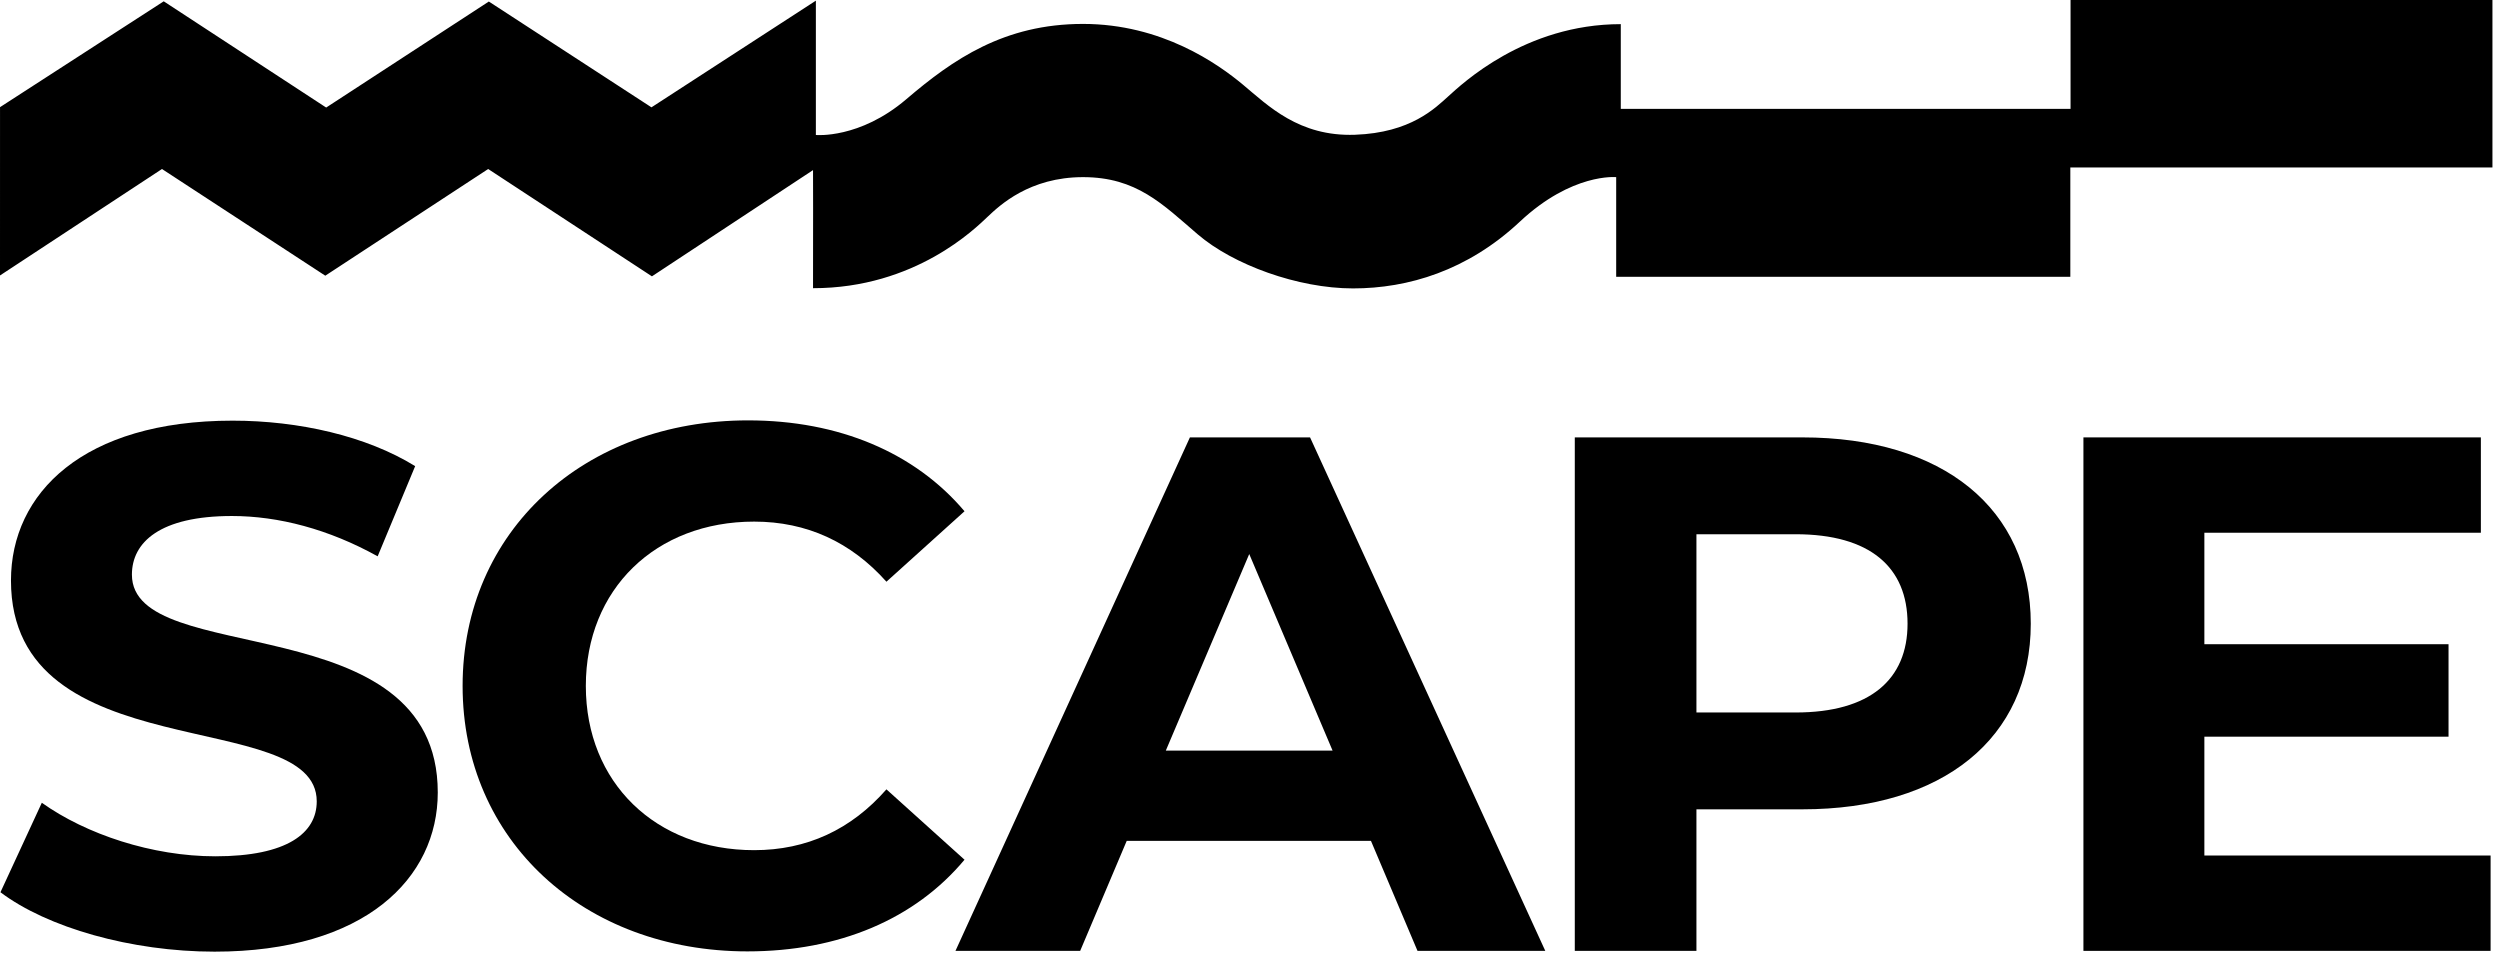 <svg width="213" height="82" viewBox="0 0 213 82" fill="none" xmlns="http://www.w3.org/2000/svg">
<path d="M18.28 81.081C31.086 81.081 37.298 74.831 37.298 67.521C37.298 51.46 11.239 57.023 11.239 48.959C11.239 46.211 13.614 43.964 19.759 43.964C23.724 43.964 28.01 45.083 32.176 47.398L35.372 39.715C31.213 37.146 25.456 35.84 19.818 35.84C7.08 35.84 0.935 42.022 0.935 49.459C0.935 65.707 26.986 60.084 26.986 68.276C26.986 70.964 24.493 72.957 18.348 72.957C12.971 72.957 7.334 71.083 3.563 68.395L0.039 76.019C4.011 79.02 11.179 81.081 18.28 81.081Z" fill="black"/>
<path d="M63.682 81.058C71.484 81.058 77.951 78.31 82.177 73.248L75.524 67.252C72.515 70.686 68.737 72.434 64.256 72.434C55.871 72.434 49.913 66.684 49.913 58.441C49.913 50.19 55.871 44.441 64.256 44.441C68.737 44.441 72.515 46.188 75.524 49.562L82.177 43.559C77.951 38.564 71.484 35.816 63.741 35.816C49.785 35.816 39.414 45.247 39.414 58.441C39.414 71.627 49.785 81.058 63.682 81.058Z" fill="black"/>
<path d="M120.771 81.014H131.658L111.617 37.266H101.38L81.406 81.014H92.031L95.996 71.643H116.806L120.771 81.014ZM99.327 63.952L106.435 47.204L113.536 63.952H99.327Z" fill="black"/>
<path d="M153.563 37.266H134.172V81.014H144.536V68.954H153.563C165.532 68.954 173.022 62.892 173.022 53.14C173.022 43.328 165.532 37.266 153.563 37.266ZM152.988 60.704H144.536V45.517H152.988C159.328 45.517 162.523 48.324 162.523 53.14C162.523 57.889 159.328 60.704 152.988 60.704Z" fill="black"/>
<path d="M187.812 72.89V62.765H208.615V54.887H187.812V45.389H211.37V37.266H177.508V81.014H212.199V72.89H187.812Z" fill="black"/>
<path d="M0.002 9.13L13.95 0.112L27.79 9.163L41.648 0.13L55.504 9.145L69.512 0.056V11.501C69.512 11.501 73.234 11.855 77.218 8.452C81.202 5.049 85.558 2.038 92.273 2.038C98.986 2.038 103.774 5.441 105.905 7.218C108.037 8.996 110.675 11.65 115.444 11.482C120.212 11.314 122.289 9.201 123.412 8.191C124.533 7.181 129.9 2.057 138.091 2.057V9.276H176.411V0H212.356V14.269H176.392V23.582H137.699V15.092C137.699 15.092 133.94 14.717 129.49 18.887C125.037 23.058 119.969 24.573 115.276 24.573C110.581 24.573 105.063 22.553 102.054 19.972C99.044 17.392 96.835 15.092 92.273 15.092C87.709 15.092 85.167 17.504 84.156 18.458C83.147 19.412 78.004 24.554 69.27 24.554C69.288 19.804 69.27 14.493 69.27 14.493L55.544 23.544L41.592 14.399L27.715 23.489L13.801 14.399L0 23.47L0.002 9.13Z" fill="black"/>
</svg>

